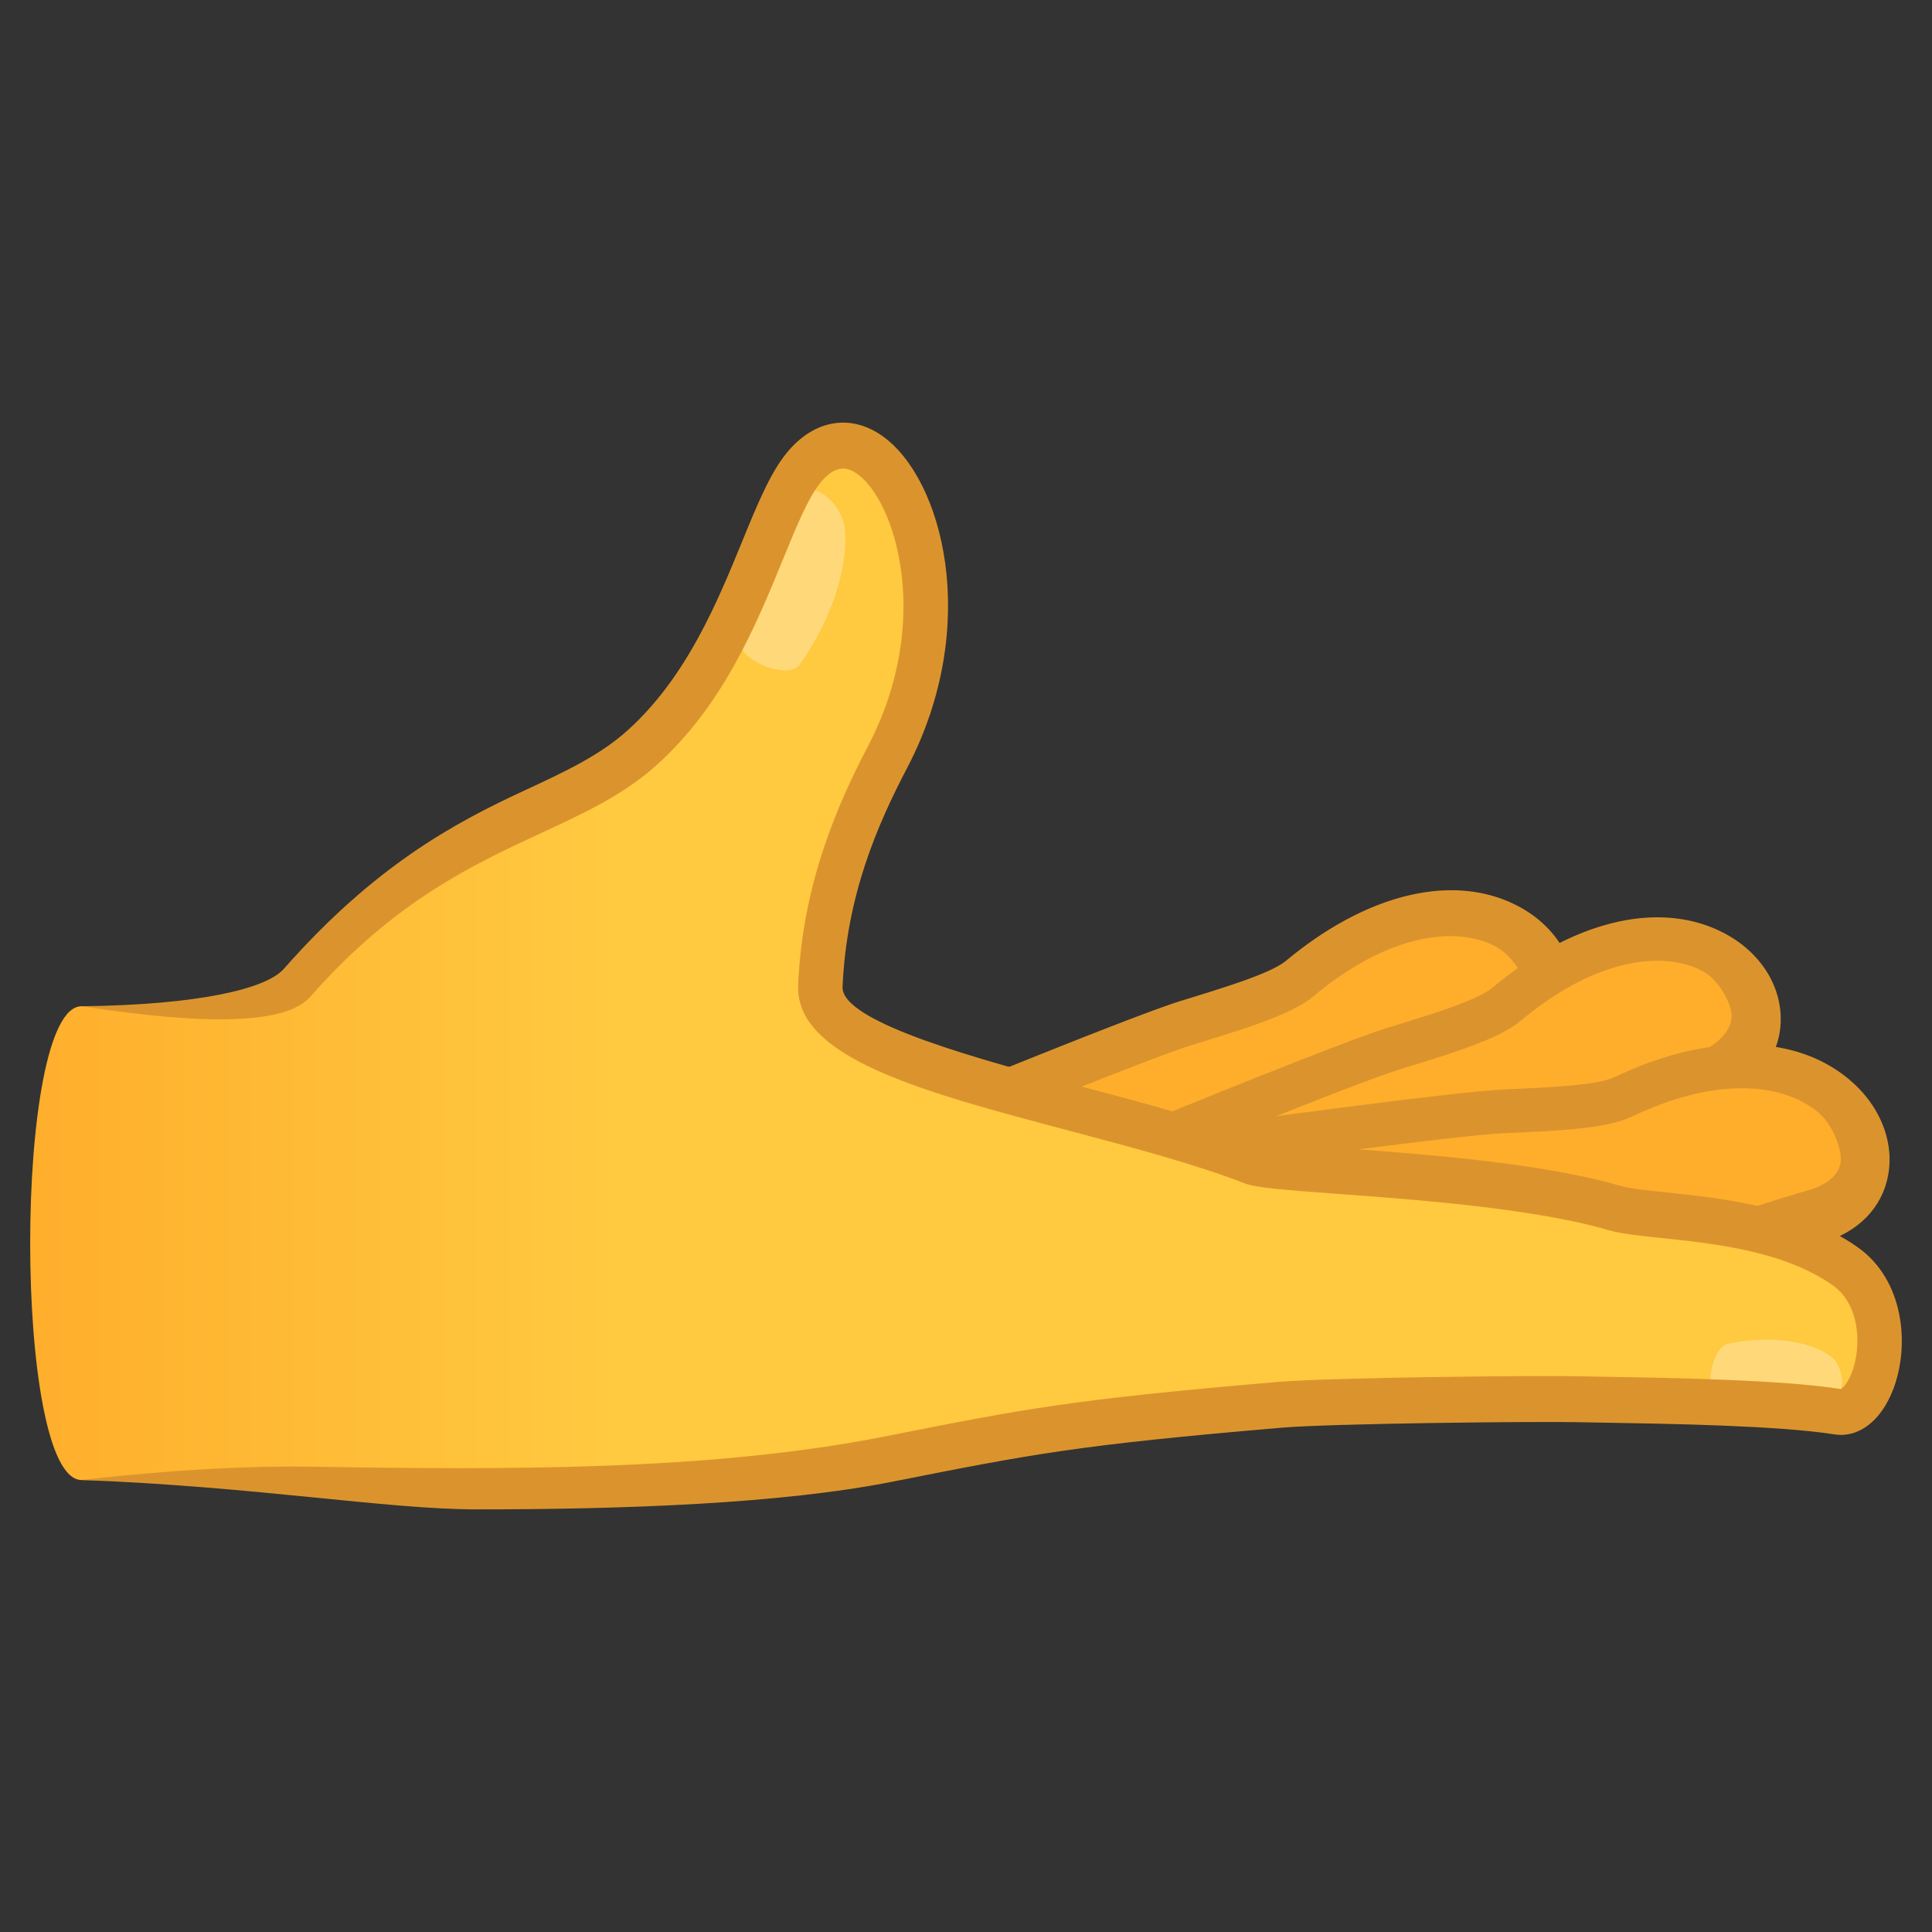 <svg xmlns="http://www.w3.org/2000/svg" xml:space="preserve" style="enable-background:new 0 0 64 64" viewBox="0 0 64 64"><rect x="0" y="0" width="64" height="64" fill="#333333" stroke="none"/><path d="M29.28 38c4.418-1.815 12.704-4.509 13.85-5.461 6.062-5.037 10.444.078 7.01 2.094-4.175 2.451-10.483 6.419-17.914 8.898L29.28 38z" style="fill:#ffae2c"/><path d="M51.811 31.488c-.314-.589-.827-1.099-1.488-1.453-2.116-1.137-4.999-.47-7.712 1.784-.498.415-1.888.843-3.496 1.338-1.556.48-8.075 3.151-10.162 4.007l.528 1.407c2.025-.833 8.51-3.492 10.038-3.963 1.902-.587 3.276-1.01 4.002-1.613 2.628-2.184 4.838-2.278 6.03-1.638.502.271.955.947.978 1.345.025.408-.27.825-.809 1.141a71.096 71.096 0 0 0-2.817 1.762c-2.621 1.7-9.466 5.241-14.959 7.072l.561 1.704c5.669-1.889 12.7-5.552 15.291-7.233.854-.553 1.733-1.123 2.761-1.727 1.082-.634 1.664-1.63 1.597-2.729a2.896 2.896 0 0 0-.343-1.204z" style="fill:#db942d"/><path d="M36.109 38.897c4.418-1.815 12.704-4.509 13.849-5.461 6.062-5.037 10.444.078 7.01 2.094-4.175 2.451-10.483 6.419-17.914 8.898l-2.945-5.531z" style="fill:#ffae2c"/><path d="M58.64 32.385c-.314-.589-.827-1.099-1.488-1.453-2.116-1.137-4.999-.47-7.712 1.784-.498.415-1.888.843-3.496 1.338-1.556.48-8.075 3.151-10.162 4.007l.558 1.325c2.025-.833 8.51-3.492 10.038-3.963 1.902-.587 3.276-1.01 4.002-1.613 2.628-2.184 4.838-2.278 6.03-1.638.502.271.926 1.03.949 1.427.025.408-.27.825-.809 1.141a71.096 71.096 0 0 0-2.817 1.762c-2.621 1.7-9.466 5.241-14.959 7.072l.561 1.704c5.669-1.889 12.7-5.552 15.291-7.232.854-.553 1.733-1.123 2.761-1.727 1.082-.634 1.664-1.63 1.597-2.729a2.938 2.938 0 0 0-.344-1.205z" style="fill:#db942d"/><path d="M39.114 38.311c4.713-.648 13.384-1.175 14.719-1.81 7.066-3.36 10.111 2.705 6.306 3.796-4.627 1.326-11.68 3.587-19.471 4.12l-1.554-6.106z" style="fill:#ffae2c"/><path d="M62.5 37.668c-.166-.651-.543-1.275-1.101-1.784-1.784-1.636-4.738-1.715-7.9-.211-.581.277-2.029.342-3.706.418-1.622.074-8.574 1.023-10.8 1.328l.144 1.439c2.16-.298 9.076-1.244 10.669-1.317 1.983-.091 3.415-.155 4.262-.557 3.063-1.457 5.229-.992 6.234-.071.424.389.739 1.218.668 1.609-.072.403-.456.732-1.054.903-1.163.333-2.17.671-3.147 1-2.942.989-10.416 2.7-16.174 3.093l.143 1.794c5.943-.405 13.625-2.187 16.534-3.166.959-.321 1.945-.653 3.085-.98 1.199-.343 1.998-1.162 2.192-2.245.076-.413.056-.84-.049-1.253z" style="fill:#db942d"/><linearGradient id="a" x1="1" x2="62.267" y1="-206.98" y2="-206.98" gradientTransform="matrix(1 0 0 -1 0 -174.98)" gradientUnits="userSpaceOnUse"><stop offset="0" style="stop-color:#ffae2c"/><stop offset=".031" style="stop-color:#ffb12e"/><stop offset=".311" style="stop-color:#ffc940"/></linearGradient><path d="M2.702 33.333c2.651 0 6.06.281 7.03-.822 4.666-5.3 8.869-5.337 11.54-7.742 3.258-2.934 4.025-7.642 5.344-9.269 2.402-2.963 5.955 3.51 2.793 9.564-.978 1.873-2.095 4.379-2.233 7.595-.115 2.677 9.211 3.84 14.298 5.821.846.329 8.052.378 12.008 1.535 1.274.373 5.165.181 7.647 1.934 1.961 1.385 1.06 5.022-.263 4.813-2.261-.357-7.142-.376-8.521-.41-1.379-.034-8.238.037-9.962.185-6.823.584-8.235.864-12.958 1.799-7.53 1.491-21.114.691-26.723.691-2.27 0-2.27-15.694 0-15.694z" style="fill:url(#a)"/><path d="M24.555 21.205c.957-1.857 1.711-3.956 1.993-4.654.315-.78 1.296.115 1.421.851.169.994-.245 2.897-1.48 4.612-.419.579-2.213-.268-1.934-.809zm32.319 25.033c1.555-.085 3.168.064 3.718.09.615.029.5-1.008.107-1.352-.532-.464-1.875-.801-3.467-.46-.538.116-.811 1.747-.358 1.722z" style="opacity:.3;fill:#fff"/><path d="M61.545 41.321c-1.928-1.361-4.588-1.639-6.349-1.822-.65-.068-1.211-.127-1.513-.215-2.616-.765-6.611-1.059-9.255-1.253-1.146-.084-2.446-.18-2.694-.262-1.695-.66-3.847-1.23-5.926-1.781-3.165-.839-7.947-2.107-7.897-3.294.13-3.036 1.157-5.377 2.145-7.267 2.462-4.715 1.175-9.578-.833-10.989-1.065-.748-2.278-.526-3.17.574-.547.674-.974 1.717-1.468 2.925-.82 2.004-1.841 4.498-3.797 6.259-.93.837-2.099 1.38-3.455 2.009-2.292 1.063-4.928 2.48-7.93 5.889-.585.665-2.818 1.193-6.703 1.24 2.616.39 6.541.863 7.574-.31 2.795-3.175 5.38-4.374 7.66-5.431 1.401-.65 2.725-1.264 3.818-2.249 2.212-1.992 3.307-4.666 4.185-6.814.448-1.095.836-2.041 1.24-2.54.528-.648.928-.497 1.218-.293 1.259.884 2.528 4.865.365 9.007-1.004 1.922-2.176 4.56-2.32 7.923-.104 2.422 4.115 3.54 9 4.835 2.042.541 4.153 1.101 5.774 1.732.386.15 1.231.217 3.108.355 2.584.19 6.488.477 8.958 1.199.426.125 1.018.186 1.766.264 1.709.179 4.048.423 5.667 1.566.792.559.906 1.65.763 2.416-.126.671-.41.995-.501 1.018-1.949-.308-5.701-.369-7.716-.403l-.898-.017c-1.408-.033-8.293.038-10.04.187-6.858.587-8.288.87-13.036 1.81-5.79 1.146-12.644 1.101-19.033.996-1.873-.031-4.429.086-7.552.442 5.76.214 10.092.973 13.103.973 4.922 0 10.076-.187 13.771-.919 4.679-.926 6.091-1.206 12.871-1.786 1.665-.143 8.526-.215 9.885-.182l.909.016c1.981.033 5.668.093 7.518.385.815.131 1.561-.448 1.961-1.499.561-1.477.342-3.624-1.173-4.694z" style="fill:#db942d"/></svg>